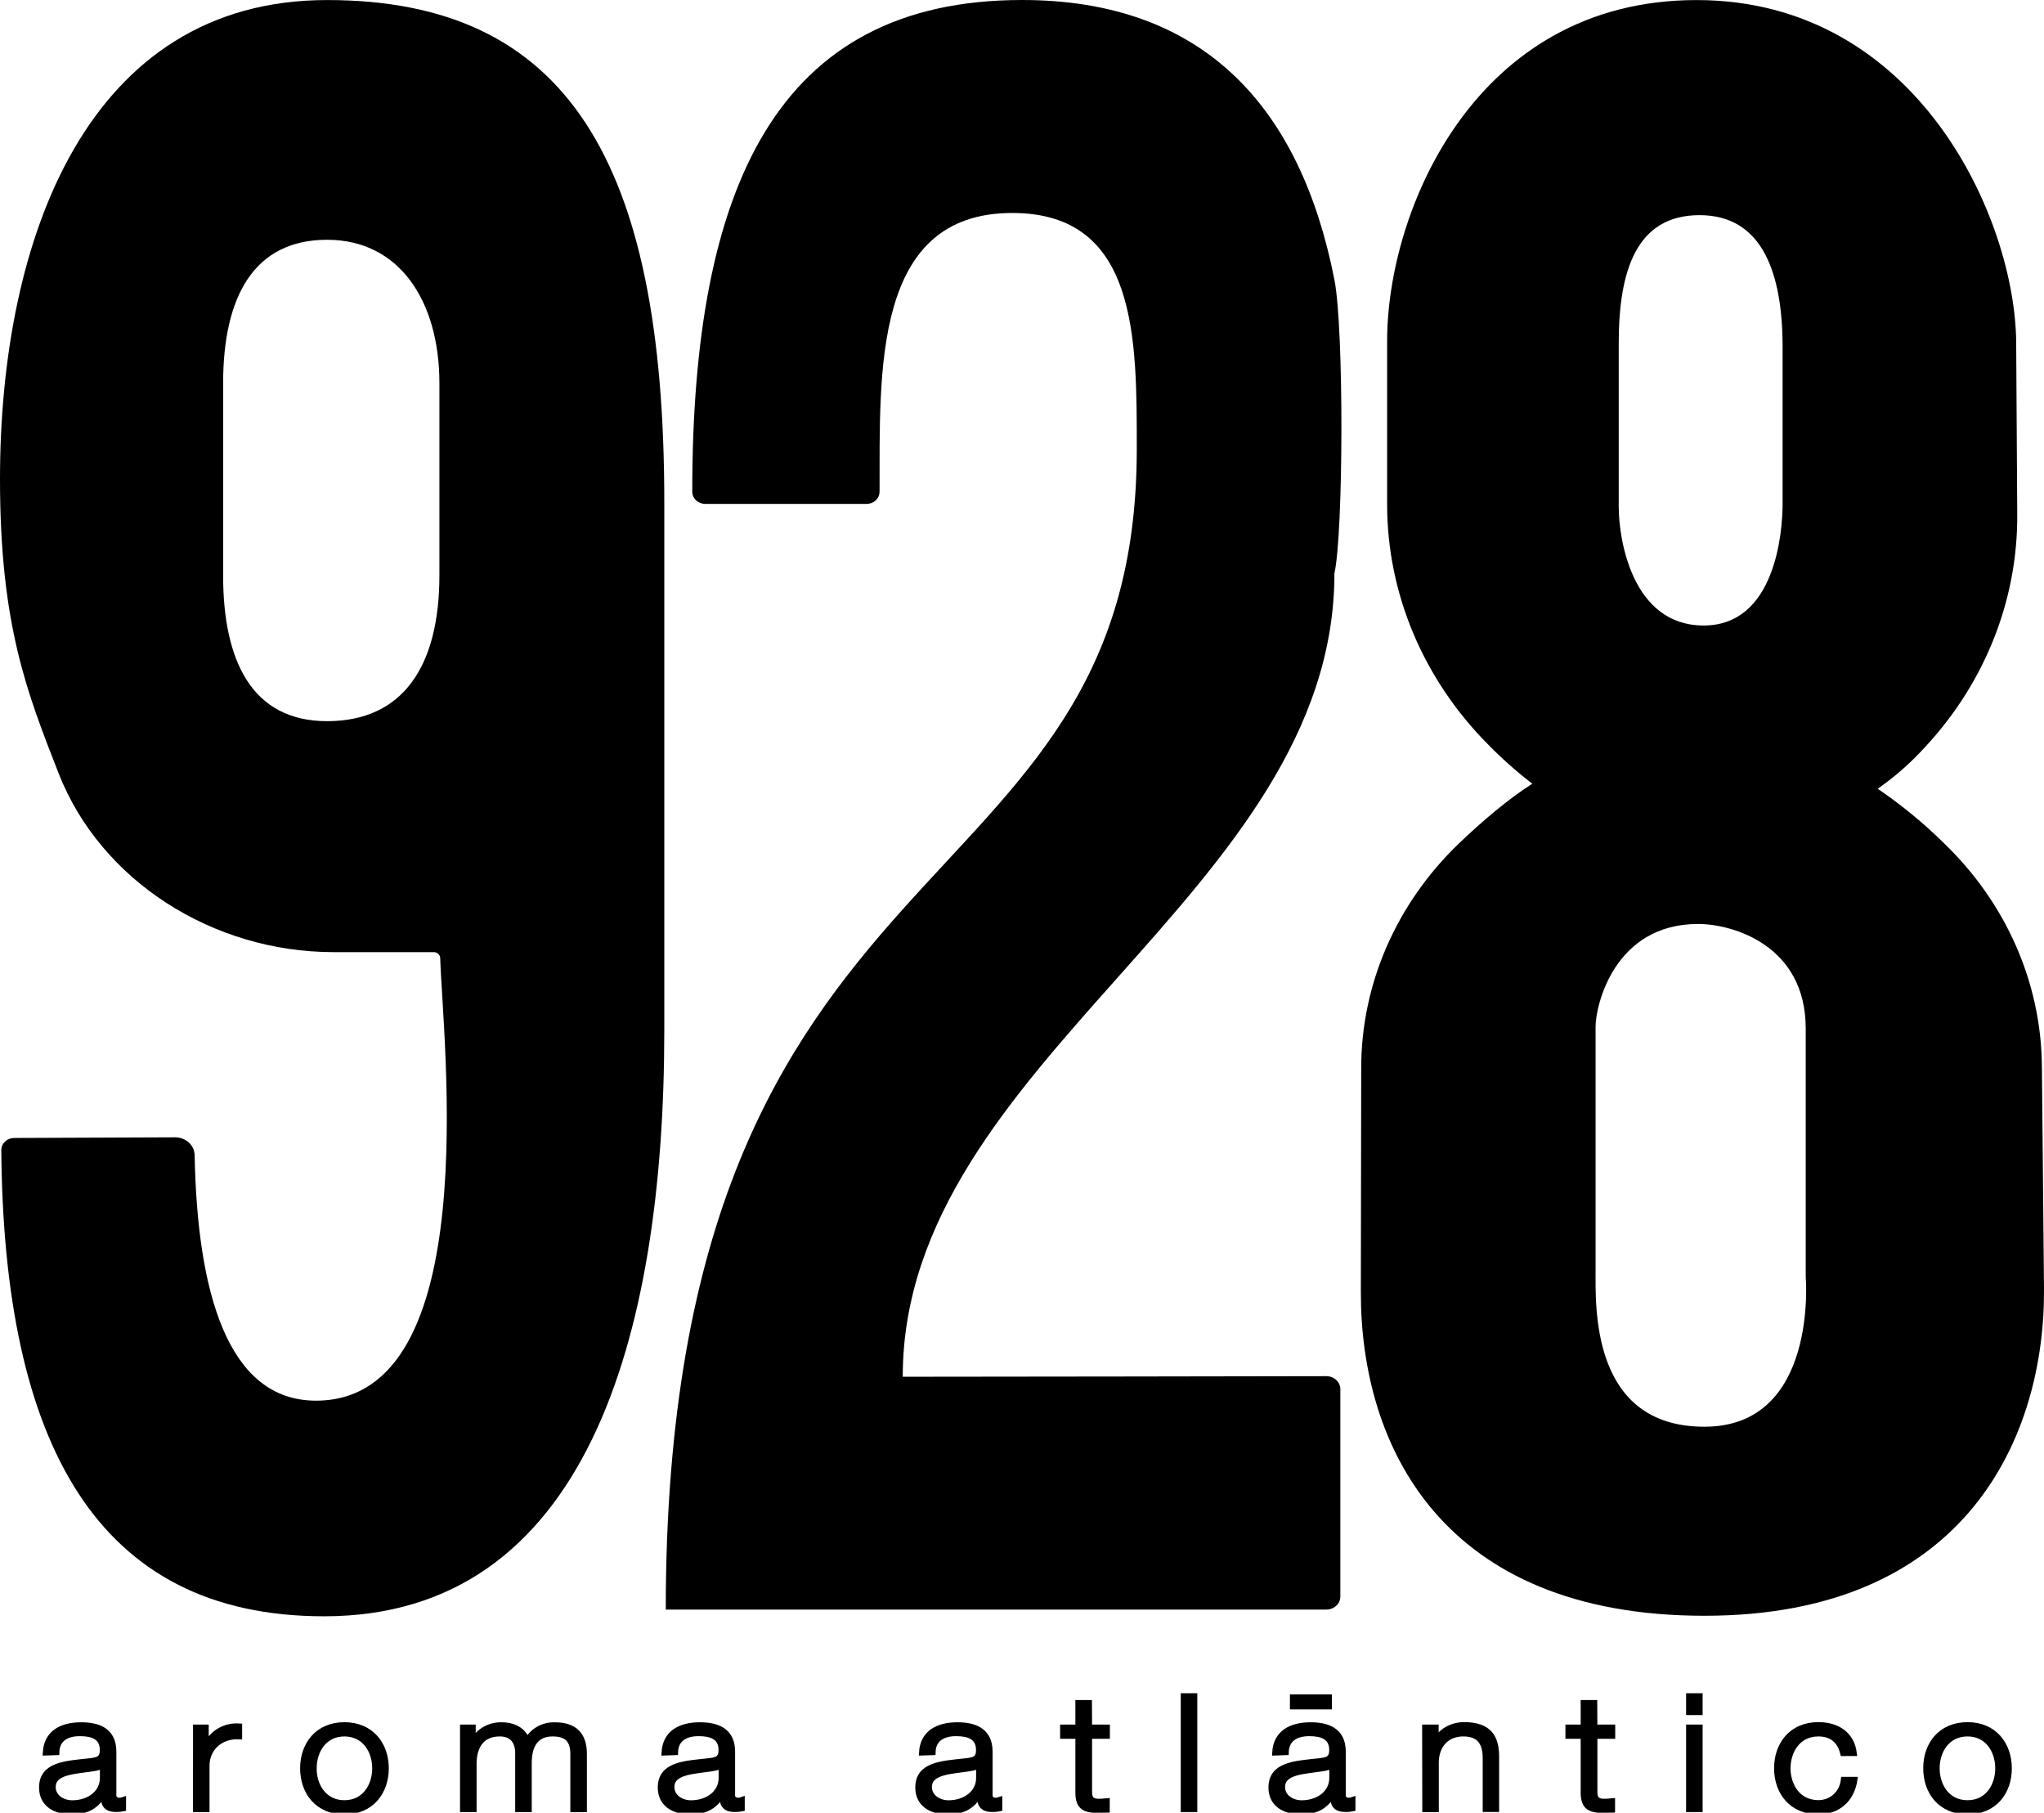 <svg width="300" height="266" viewBox="0 0 300 266" fill="none" xmlns="http://www.w3.org/2000/svg">
<g clip-path="url(#clip0_2_146)">
<path d="M97.499 73.66C97.499 23.523 83.153 0.007 48.01 0.007C12.867 0.007 0 34.982 0 70.298C0 91.785 3.995 101.66 8.598 113.465C14.778 129.257 31.242 139.716 48.959 139.716H63.653C63.902 139.715 64.142 139.805 64.321 139.966C64.5 140.128 64.604 140.348 64.611 140.58C64.955 152.546 71.302 205.534 46.368 205.534C33.325 205.534 28.951 189.45 28.567 169.511C28.555 168.811 28.249 168.144 27.713 167.653C27.178 167.163 26.457 166.888 25.707 166.89L2.083 166.984C1.833 166.985 1.586 167.031 1.355 167.121C1.125 167.211 0.915 167.343 0.739 167.508C0.563 167.674 0.424 167.87 0.33 168.086C0.236 168.302 0.188 168.533 0.19 168.766C0.547 211.632 14.072 237.176 47.569 237.176C85.886 237.176 97.499 196.523 97.499 151.151V73.66ZM48.01 105.824C36.9 105.824 32.747 96.866 32.747 84.428V56.284C32.747 43.45 37.319 35.184 48.01 35.184C58.7 35.184 64.492 44.294 64.492 56.226V84.415C64.492 97.788 59.12 105.824 48.01 105.824Z" fill="black"/>
<path d="M127.174 73.944H103.519C103.267 73.944 103.018 73.897 102.785 73.807C102.552 73.716 102.341 73.584 102.163 73.417C101.985 73.251 101.844 73.053 101.748 72.836C101.652 72.618 101.603 72.385 101.604 72.15C101.604 27.498 113.963 0 149.998 0C176.627 0 190.862 15.636 195.854 41.052C197.266 48.261 197.178 78.195 195.854 84.145C195.854 131.138 132.497 155.583 132.497 202.025C146.568 202.025 185.314 201.955 194.671 201.939C195.215 201.939 195.737 202.141 196.122 202.499C196.507 202.858 196.723 203.345 196.723 203.852V234.268C196.725 234.521 196.672 234.772 196.568 235.006C196.464 235.24 196.312 235.453 196.119 235.632C195.927 235.811 195.698 235.952 195.446 236.048C195.195 236.143 194.925 236.191 194.653 236.189H97.715C97.715 120.181 166.846 135.582 166.846 65.937C166.846 49.709 167.009 31.251 148.568 31.251C128.039 31.251 129.147 54.573 129.094 72.171C129.092 72.405 129.042 72.636 128.945 72.852C128.848 73.068 128.706 73.264 128.528 73.428C128.349 73.593 128.138 73.723 127.906 73.812C127.673 73.9 127.425 73.945 127.174 73.944Z" fill="black"/>
<path d="M285.306 123.72C282.336 120.791 279.086 118.12 275.595 115.742C277.842 114.175 279.913 112.399 281.775 110.442C291.086 100.837 296.188 88.323 296.072 75.377L295.917 50.253C295.793 32.243 281.536 0.009 248.993 0.009C216.449 0.009 203.591 31.009 203.591 50.01V73.929C203.571 87.055 208.889 99.7 218.475 109.315C220.471 111.347 222.617 113.247 224.897 115.001C221.282 117.314 217.526 120.511 214.061 123.831C204.892 132.668 199.773 144.484 199.786 156.777L199.733 189.592C199.694 212.066 211.558 237.099 250.167 237.099C288.775 237.099 300.203 210.58 300 188.958L299.691 156.452C299.592 144.223 294.44 132.499 285.306 123.72ZM249.443 31.572C258.712 31.572 261.634 40.131 261.634 50.961V73.883C261.634 78.117 260.57 91.786 250.043 91.786C239.516 91.786 237.583 79.072 237.583 74.406V50.352C237.583 39.744 240.16 31.572 249.443 31.572ZM265.028 187.37C265.028 187.37 266.913 209.358 250.167 209.358C233.42 209.358 234.184 191.599 234.184 186.242V150.646C234.184 147.597 236.894 135.583 249.227 135.583C254.298 135.583 265.028 138.689 265.028 150.93V187.37Z" fill="black"/>
<path d="M6.709 257.174C6.859 254.364 8.978 253.158 11.918 253.158C14.182 253.158 16.649 253.808 16.649 257.014V263.346C16.632 263.464 16.643 263.584 16.683 263.697C16.723 263.81 16.79 263.912 16.879 263.998C16.968 264.083 17.076 264.147 17.197 264.187C17.317 264.227 17.445 264.24 17.572 264.227C17.742 264.223 17.911 264.192 18.071 264.136V265.37C17.734 265.439 17.39 265.469 17.047 265.461C15.453 265.461 15.206 264.638 15.206 263.375H15.153C14.058 264.93 12.946 265.811 10.474 265.811C8.104 265.811 6.162 264.72 6.162 262.305C6.162 258.939 9.693 258.82 13.061 258.45C14.358 258.31 15.078 258.149 15.078 256.804C15.078 254.829 13.56 254.335 11.719 254.335C9.772 254.335 8.329 255.158 8.281 257.121L6.709 257.174ZM15.096 258.939H15.047C14.848 259.289 14.164 259.404 13.723 259.474C11.075 259.914 7.746 259.886 7.746 262.235C7.746 263.7 9.141 264.605 10.611 264.605C12.999 264.605 15.118 263.19 15.091 260.844L15.096 258.939Z" fill="black" stroke="black" stroke-width="0.86" stroke-miterlimit="10"/>
<path d="M28.761 253.491H30.204V256.302H30.253C30.596 255.376 31.259 254.582 32.137 254.045C33.016 253.507 34.06 253.256 35.108 253.331V254.796C32.266 254.656 30.323 256.606 30.323 259.091V265.473H28.757L28.761 253.491Z" fill="black" stroke="black" stroke-width="0.86" stroke-miterlimit="10"/>
<path d="M56.635 259.482C56.635 262.922 54.494 265.823 50.557 265.823C46.62 265.823 44.479 262.943 44.479 259.482C44.479 256.022 46.624 253.146 50.557 253.146C54.49 253.146 56.635 256.047 56.635 259.482ZM46.041 259.482C46.041 262.038 47.533 264.593 50.548 264.593C53.563 264.593 55.059 262.038 55.059 259.482C55.059 256.927 53.563 254.376 50.548 254.376C47.533 254.376 46.05 256.931 46.05 259.482H46.041Z" fill="black" stroke="black" stroke-width="0.86" stroke-miterlimit="10"/>
<path d="M67.948 253.491H69.391V255.528H69.466C69.846 254.795 70.446 254.181 71.194 253.761C71.942 253.341 72.804 253.133 73.677 253.162C75.372 253.162 76.89 253.928 77.362 255.508C77.721 254.786 78.3 254.178 79.027 253.761C79.754 253.344 80.597 253.135 81.45 253.162C84.261 253.162 85.709 254.532 85.709 257.363V265.49H84.138V257.417C84.138 255.442 83.343 254.376 81.101 254.376C78.386 254.376 77.614 256.466 77.614 258.696V265.473H76.043V257.347C76.069 255.722 75.345 254.376 73.355 254.376C70.64 254.376 69.541 256.281 69.519 258.787V265.473H67.948V253.491Z" fill="black" stroke="black" stroke-width="0.86" stroke-miterlimit="10"/>
<path d="M97.521 257.174C97.671 254.364 99.785 253.158 102.725 253.158C104.993 253.158 107.461 253.808 107.461 257.014V263.346C107.443 263.463 107.455 263.583 107.494 263.696C107.534 263.808 107.6 263.911 107.689 263.996C107.777 264.081 107.886 264.146 108.005 264.186C108.125 264.226 108.253 264.24 108.379 264.227C108.549 264.223 108.718 264.193 108.878 264.136V265.37C108.543 265.439 108.201 265.469 107.858 265.461C106.265 265.461 106.013 264.638 106.013 263.375H105.965C104.87 264.93 103.758 265.811 101.281 265.811C98.915 265.811 96.973 264.72 96.973 262.305C96.973 258.939 100.482 258.82 103.872 258.45C105.166 258.31 105.889 258.149 105.889 256.804C105.889 254.829 104.371 254.335 102.526 254.335C100.584 254.335 99.141 255.158 99.088 257.121L97.521 257.174ZM105.907 258.939H105.859C105.66 259.289 104.976 259.404 104.534 259.474C101.886 259.914 98.554 259.886 98.554 262.235C98.554 263.7 99.948 264.605 101.418 264.605C103.811 264.605 105.929 263.19 105.903 260.844L105.907 258.939Z" fill="black" stroke="black" stroke-width="0.86" stroke-miterlimit="10"/>
<path d="M135.313 257.174C135.463 254.364 137.582 253.158 140.521 253.158C142.786 253.158 145.253 253.808 145.253 257.014V263.346C145.235 263.464 145.247 263.584 145.286 263.697C145.326 263.81 145.393 263.912 145.482 263.998C145.571 264.083 145.68 264.147 145.8 264.187C145.92 264.227 146.049 264.24 146.175 264.227C146.346 264.222 146.514 264.192 146.674 264.136V265.37C146.338 265.439 145.994 265.469 145.65 265.461C144.057 265.461 143.81 264.638 143.81 263.375H143.757C142.662 264.93 141.55 265.811 139.073 265.811C136.708 265.811 134.766 264.72 134.766 262.305C134.766 258.939 138.297 258.82 141.664 258.45C142.962 258.31 143.682 258.149 143.682 256.804C143.682 254.829 142.163 254.335 140.323 254.335C138.376 254.335 136.933 255.158 136.884 257.121L135.313 257.174ZM143.699 258.939H143.651C143.452 259.289 142.768 259.404 142.327 259.474C139.678 259.914 136.35 259.886 136.35 262.235C136.35 263.7 137.745 264.605 139.215 264.605C141.603 264.605 143.721 263.19 143.695 260.844L143.699 258.939Z" fill="black" stroke="black" stroke-width="0.86" stroke-miterlimit="10"/>
<path d="M159.854 253.491H162.467V254.726H159.854V262.803C159.854 263.757 160.004 264.313 161.125 264.383C161.568 264.384 162.01 264.36 162.449 264.313V265.547C161.977 265.547 161.531 265.593 161.055 265.593C158.962 265.593 158.243 264.942 158.265 262.902V254.726H156.023V253.491H158.265V249.895H159.836L159.854 253.491Z" fill="black" stroke="black" stroke-width="0.86" stroke-miterlimit="10"/>
<path d="M173.731 248.896H175.298V265.473H173.731V248.896Z" fill="black" stroke="black" stroke-width="0.86" stroke-miterlimit="10"/>
<path d="M187.15 257.174C187.3 254.364 189.419 253.158 192.358 253.158C194.623 253.158 197.09 253.808 197.09 257.014V263.346C197.072 263.464 197.084 263.584 197.123 263.697C197.163 263.81 197.23 263.912 197.319 263.998C197.408 264.083 197.517 264.147 197.637 264.187C197.757 264.227 197.886 264.24 198.012 264.227C198.183 264.223 198.352 264.193 198.511 264.136V265.37C198.176 265.438 197.834 265.469 197.492 265.461C195.894 265.461 195.647 264.638 195.647 263.375H195.598C194.499 264.93 193.391 265.811 190.915 265.811C188.549 265.811 186.603 264.72 186.603 262.305C186.603 258.939 190.134 258.82 193.506 258.45C194.799 258.31 195.523 258.149 195.523 256.804C195.523 254.829 194.005 254.335 192.16 254.335C190.218 254.335 188.77 255.158 188.721 257.121L187.15 257.174ZM195.536 258.939H195.483C195.285 259.289 194.601 259.404 194.159 259.474C191.511 259.914 188.183 259.886 188.183 262.235C188.183 263.7 189.578 264.605 191.047 264.605C193.44 264.605 195.554 263.19 195.532 260.844L195.536 258.939Z" fill="black" stroke="black" stroke-width="0.86" stroke-miterlimit="10"/>
<path d="M209.157 253.492H210.724V255.549H210.777C211.351 254.109 213.068 253.134 214.887 253.134C218.497 253.134 219.596 254.899 219.596 257.754V265.461H218.047V257.997C218.047 255.94 217.323 254.376 214.785 254.376C212.247 254.376 210.813 256.141 210.746 258.491V265.486H209.18L209.157 253.492Z" fill="black" stroke="black" stroke-width="0.86" stroke-miterlimit="10"/>
<path d="M234.021 253.491H236.638V254.726H234.021V262.803C234.021 263.757 234.171 264.313 235.292 264.383C235.734 264.383 236.177 264.36 236.616 264.313V265.547C236.139 265.547 235.694 265.593 235.217 265.593C233.125 265.593 232.405 264.942 232.427 262.902V254.726H230.189V253.491H232.427V249.895H233.999L234.021 253.491Z" fill="black" stroke="black" stroke-width="0.86" stroke-miterlimit="10"/>
<path d="M247.898 248.896H249.465V251.241H247.898V248.896ZM247.898 253.492H249.465V265.473H247.898V253.492Z" fill="black" stroke="black" stroke-width="0.86" stroke-miterlimit="10"/>
<path d="M270.515 257.256C270.074 255.467 268.922 254.376 266.882 254.376C263.868 254.376 262.371 256.931 262.371 259.482C262.371 262.034 263.868 264.581 266.882 264.581C268.824 264.581 270.413 263.165 270.616 261.165H272.188C271.746 264.046 269.747 265.811 266.891 265.811C262.954 265.811 260.813 262.931 260.813 259.47C260.813 256.01 262.954 253.134 266.891 253.134C269.628 253.134 271.746 254.504 272.095 257.248L270.515 257.256Z" fill="black" stroke="black" stroke-width="0.86" stroke-miterlimit="10"/>
<path d="M294.849 259.482C294.849 262.935 292.717 265.815 288.78 265.815C284.843 265.815 282.702 262.935 282.702 259.474C282.702 256.014 284.843 253.138 288.78 253.138C292.717 253.138 294.849 256.047 294.849 259.482ZM284.255 259.482C284.255 262.038 285.752 264.593 288.766 264.593C291.781 264.593 293.273 262.038 293.273 259.482C293.273 256.927 291.781 254.376 288.766 254.376C285.752 254.376 284.255 256.931 284.255 259.482Z" fill="black" stroke="black" stroke-width="0.86" stroke-miterlimit="10"/>
<path d="M189.754 250.409V249.064H195.051V250.409H189.754Z" fill="black" stroke="black" stroke-width="0.86" stroke-miterlimit="10"/>
</g>
<defs>
<clipPath id="clip0_2_146">
<rect width="300" height="266" fill="white"/>
</clipPath>
</defs>
</svg>
